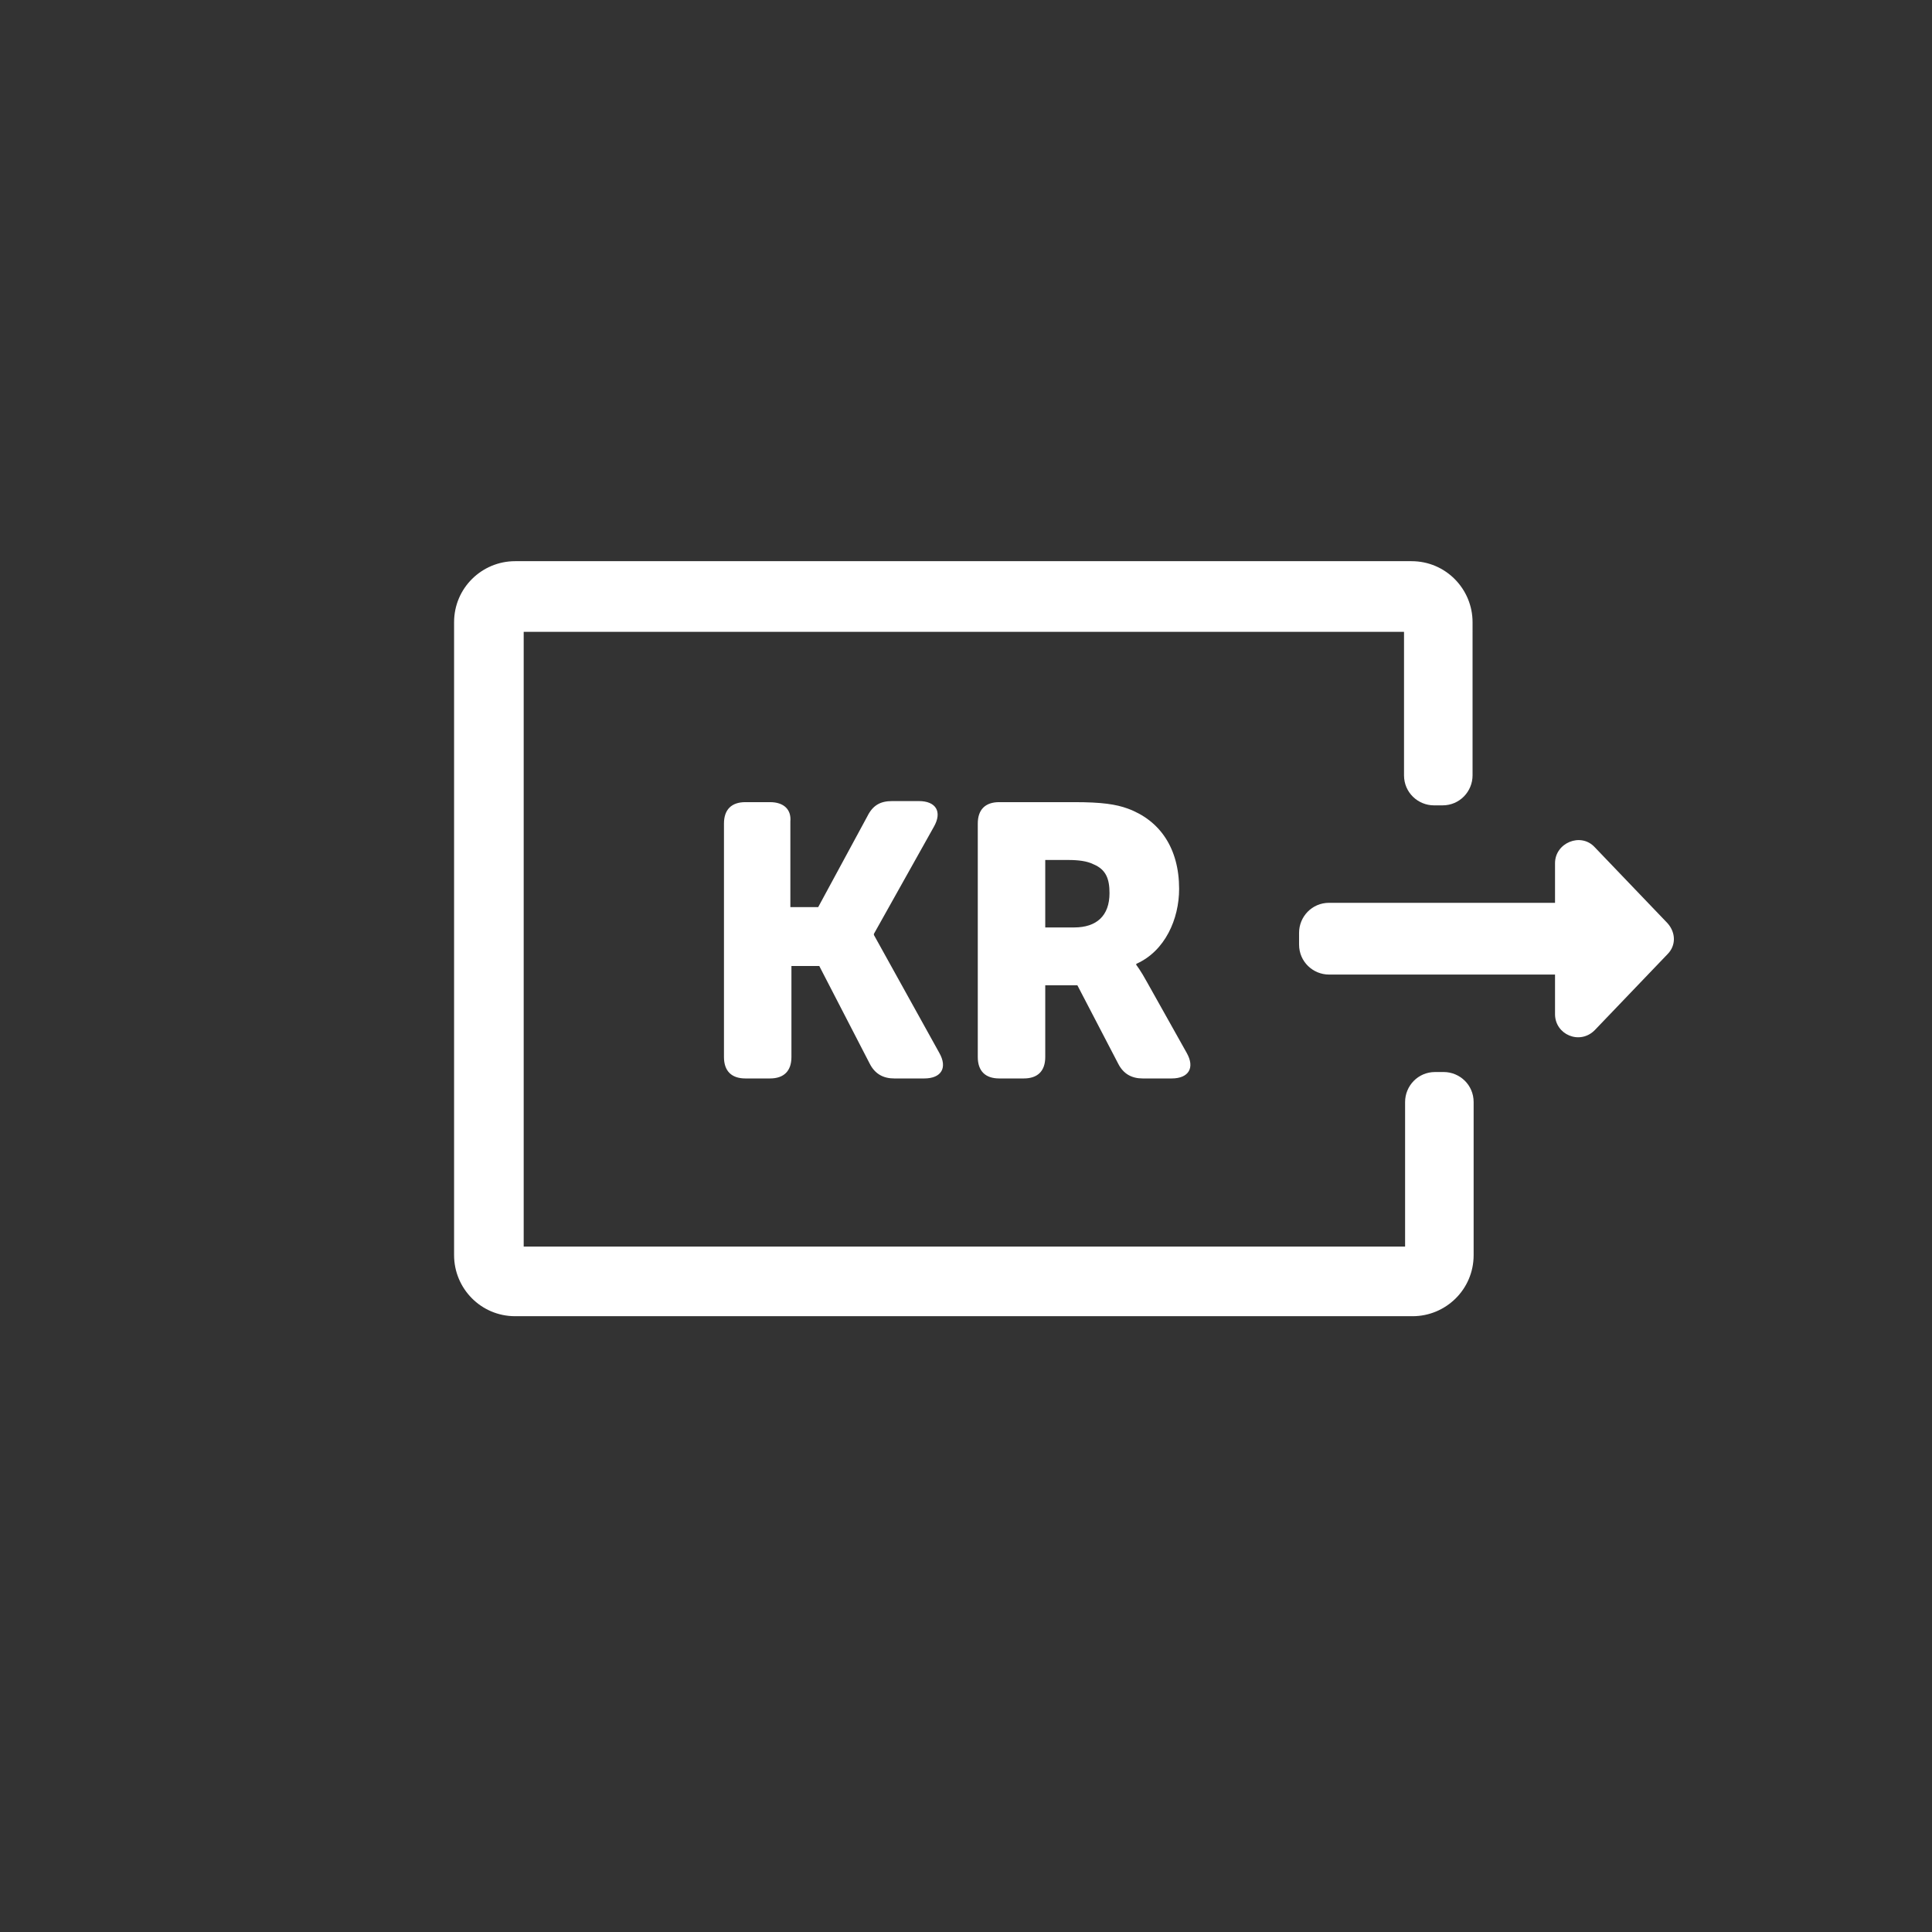 <?xml version="1.0" encoding="utf-8"?>
<!-- Generator: Adobe Illustrator 18.0.0, SVG Export Plug-In . SVG Version: 6.00 Build 0)  -->
<!DOCTYPE svg PUBLIC "-//W3C//DTD SVG 1.1//EN" "http://www.w3.org/Graphics/SVG/1.1/DTD/svg11.dtd">
<svg version="1.1" id="Layer_1" xmlns="http://www.w3.org/2000/svg" xmlns:xlink="http://www.w3.org/1999/xlink" x="0px" y="0px"
	 width="180.4px" height="180.4px" viewBox="0 0 180.4 180.4" enable-background="new 0 0 180.4 180.4" xml:space="preserve">
<rect x="0" y="0" width="180.4" height="180.4" fill="#333333" stroke="none"/>
<g>
	<path fill="#fff" d="M131.1,116.4H48.9V59h82.2v13.4c0,1.6,1.3,2.8,2.8,2.8h0.8c1.6,0,2.8-1.3,2.8-2.8V58.1
		c0-3.1-2.5-5.7-5.7-5.7H48.1c-3.1,0-5.7,2.5-5.7,5.7v59.1c0,3.1,2.5,5.7,5.7,5.7h83.8c3.1,0,5.7-2.5,5.7-5.7v-14.3
		c0-1.6-1.3-2.8-2.8-2.8h-0.8c-1.6,0-2.8,1.3-2.8,2.8V116.4z"/>
	<path fill="#fff" d="M71.9,74.9h-2.3c-1.3,0-2,0.7-2,2v21.8c0,1.3,0.7,2,2,2h2.3c1.3,0,2-0.7,2-2v-8.5h2.6l4.7,9.1
		c0.5,1,1.3,1.4,2.3,1.4h2.8c1.6,0,2.2-1,1.4-2.4l-6.1-11v-0.1l5.6-10c0.8-1.4,0.2-2.4-1.4-2.4h-2.5c-1.1,0-1.8,0.4-2.3,1.4
		l-4.6,8.5h-2.6v-8C73.9,75.6,73.2,74.9,71.9,74.9z"/>
	<path fill="#fff" d="M110.1,83c0-3.8-1.8-6.4-4.8-7.5c-1.1-0.4-2.4-0.6-5-0.6h-7c-1.3,0-2,0.7-2,2v21.8c0,1.3,0.7,2,2,2h2.3
		c1.3,0,2-0.7,2-2V92h3l3.8,7.3c0.5,1,1.3,1.4,2.3,1.4h2.7c1.6,0,2.2-1,1.4-2.4l-3.7-6.6c-0.6-1.1-1-1.6-1-1.6v-0.1
		C108.8,88.8,110.1,85.8,110.1,83z M100.3,86.6h-2.7v-6.3h2.1c1,0,1.8,0.1,2.4,0.4c1.2,0.5,1.5,1.4,1.5,2.7
		C103.6,85.5,102.4,86.6,100.3,86.6z"/>
	<path fill="#fff" d="M155.7,86.2l-6.8-7.1c-1.3-1.4-3.7-0.4-3.7,1.5v3.7h-21.1c-1.6,0-2.8,1.3-2.8,2.8v1.1
		c0,1.6,1.3,2.8,2.8,2.8h21.1v3.7c0,1.9,2.3,2.9,3.7,1.5l6.8-7.1C156.5,88.3,156.5,87.1,155.7,86.2z"/>
</g>
</svg>

